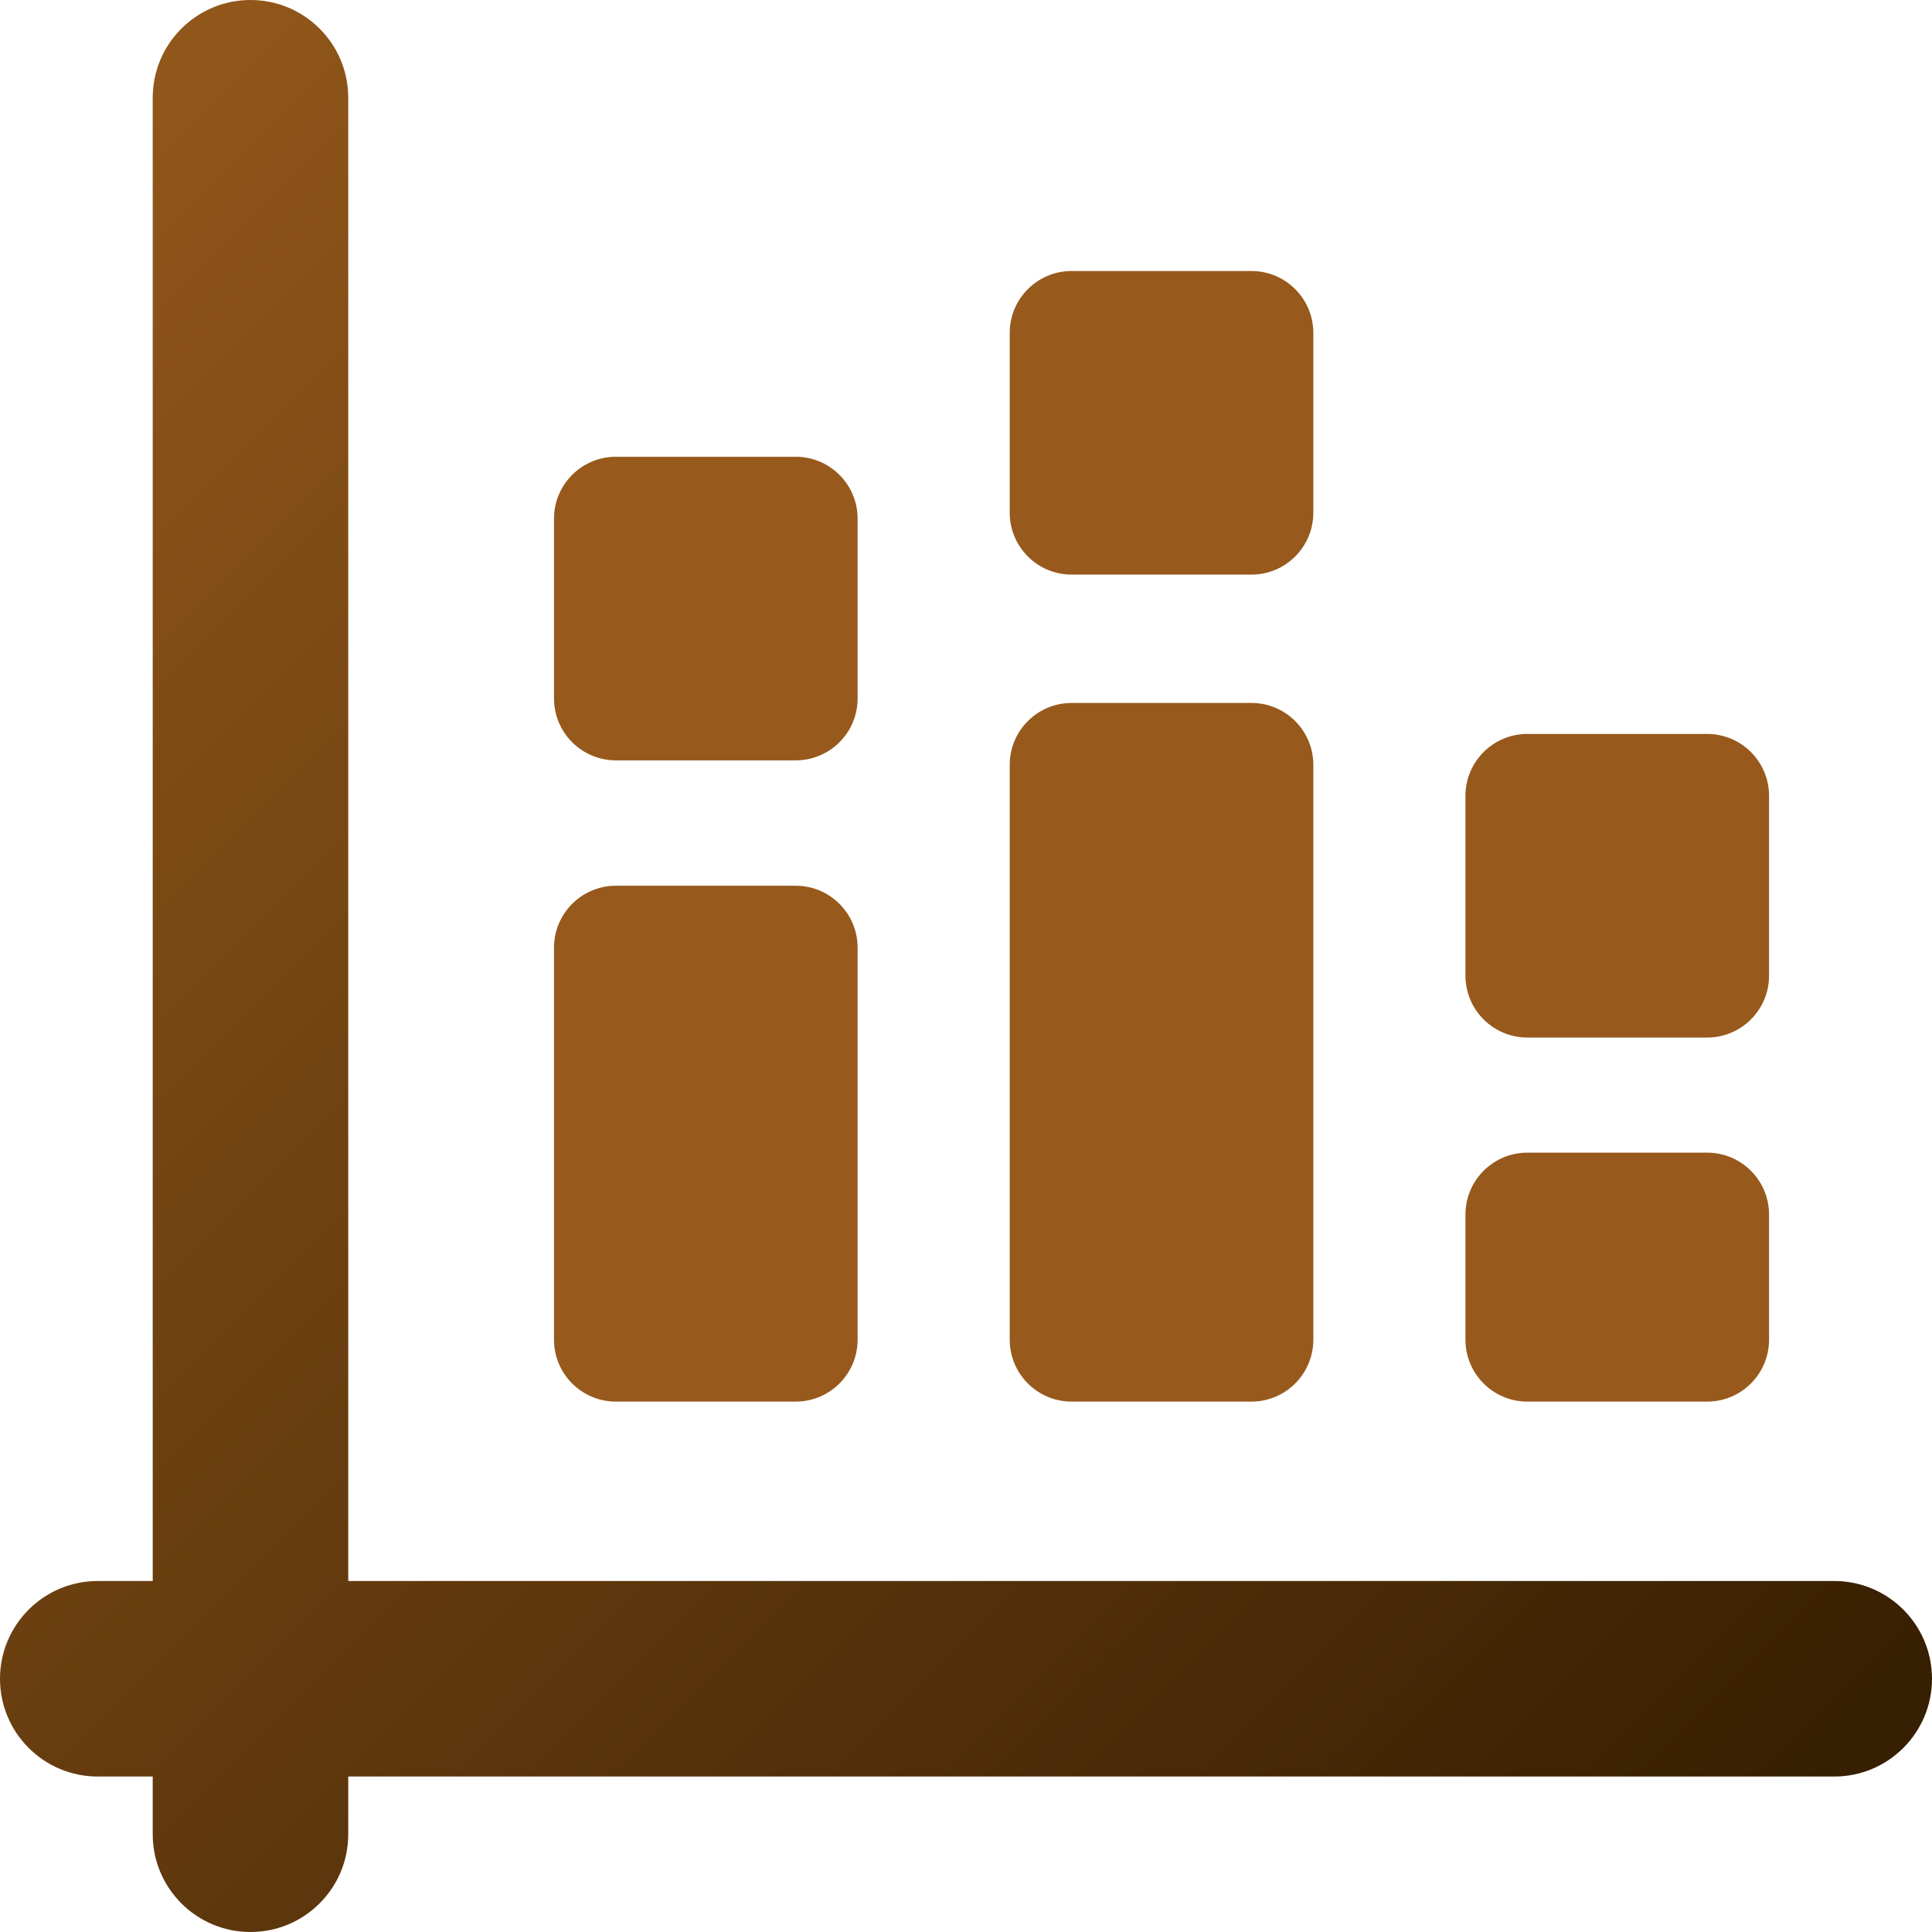 <svg width="169" height="169" viewBox="0 0 169 169" fill="none" xmlns="http://www.w3.org/2000/svg">
<path d="M53.877 122.604H69.603C72.594 122.604 75.019 120.179 75.019 117.188V82.895C75.019 79.905 72.594 77.479 69.603 77.479H53.877C50.886 77.479 48.461 79.905 48.461 82.895V117.188C48.461 120.179 50.886 122.604 53.877 122.604Z" fill="#975A1C"/>
<path d="M93.74 122.604H109.466C112.458 122.604 114.882 120.179 114.882 117.187V66.905C114.882 63.914 112.458 61.489 109.466 61.489H93.74C90.749 61.489 88.324 63.914 88.324 66.905V117.187C88.324 120.179 90.749 122.604 93.74 122.604Z" fill="#975A1C"/>
<path d="M133.605 122.604H149.331C152.322 122.604 154.747 120.179 154.747 117.188V106.244C154.747 103.253 152.322 100.828 149.331 100.828H133.605C130.614 100.828 128.189 103.253 128.189 106.244V117.188C128.189 120.179 130.614 122.604 133.605 122.604Z" fill="#975A1C"/>
<path d="M160.448 138.297H30.463V8.552C30.463 3.829 26.634 0 21.911 0C17.188 0 13.359 3.829 13.359 8.552V138.297H8.552C3.829 138.297 0 142.126 0 146.849C0 151.572 3.829 155.401 8.552 155.401H13.359V160.448C13.359 165.171 17.188 169 21.911 169C26.634 169 30.463 165.171 30.463 160.448V155.401H160.448C165.171 155.401 169 151.572 169 146.849C169 142.126 165.171 138.297 160.448 138.297Z" fill="url(#paint0_linear_569_208)"/>
<path d="M53.877 66.512H69.603C72.594 66.512 75.019 64.088 75.019 61.096V45.37C75.019 42.379 72.594 39.954 69.603 39.954H53.877C50.886 39.954 48.461 42.379 48.461 45.37V61.096C48.461 64.088 50.886 66.512 53.877 66.512Z" fill="#975A1C"/>
<path d="M93.74 50.264H109.466C112.458 50.264 114.882 47.839 114.882 44.847V29.122C114.882 26.13 112.458 23.706 109.466 23.706H93.74C90.749 23.706 88.324 26.13 88.324 29.122V44.847C88.324 47.839 90.749 50.264 93.74 50.264Z" fill="#975A1C"/>
<path d="M133.605 90.759H149.331C152.322 90.759 154.747 88.334 154.747 85.342V69.616C154.747 66.625 152.322 64.2 149.331 64.2H133.605C130.614 64.2 128.189 66.625 128.189 69.616V85.342C128.189 88.334 130.614 90.759 133.605 90.759Z" fill="#975A1C"/>
<defs>
<linearGradient id="paint0_linear_569_208" x1="0" y1="0" x2="169" y2="169" gradientUnits="userSpaceOnUse">
<stop stop-color="#975A1C"/>
<stop offset="1" stop-color="#301B00"/>
</linearGradient>
</defs>
</svg>

